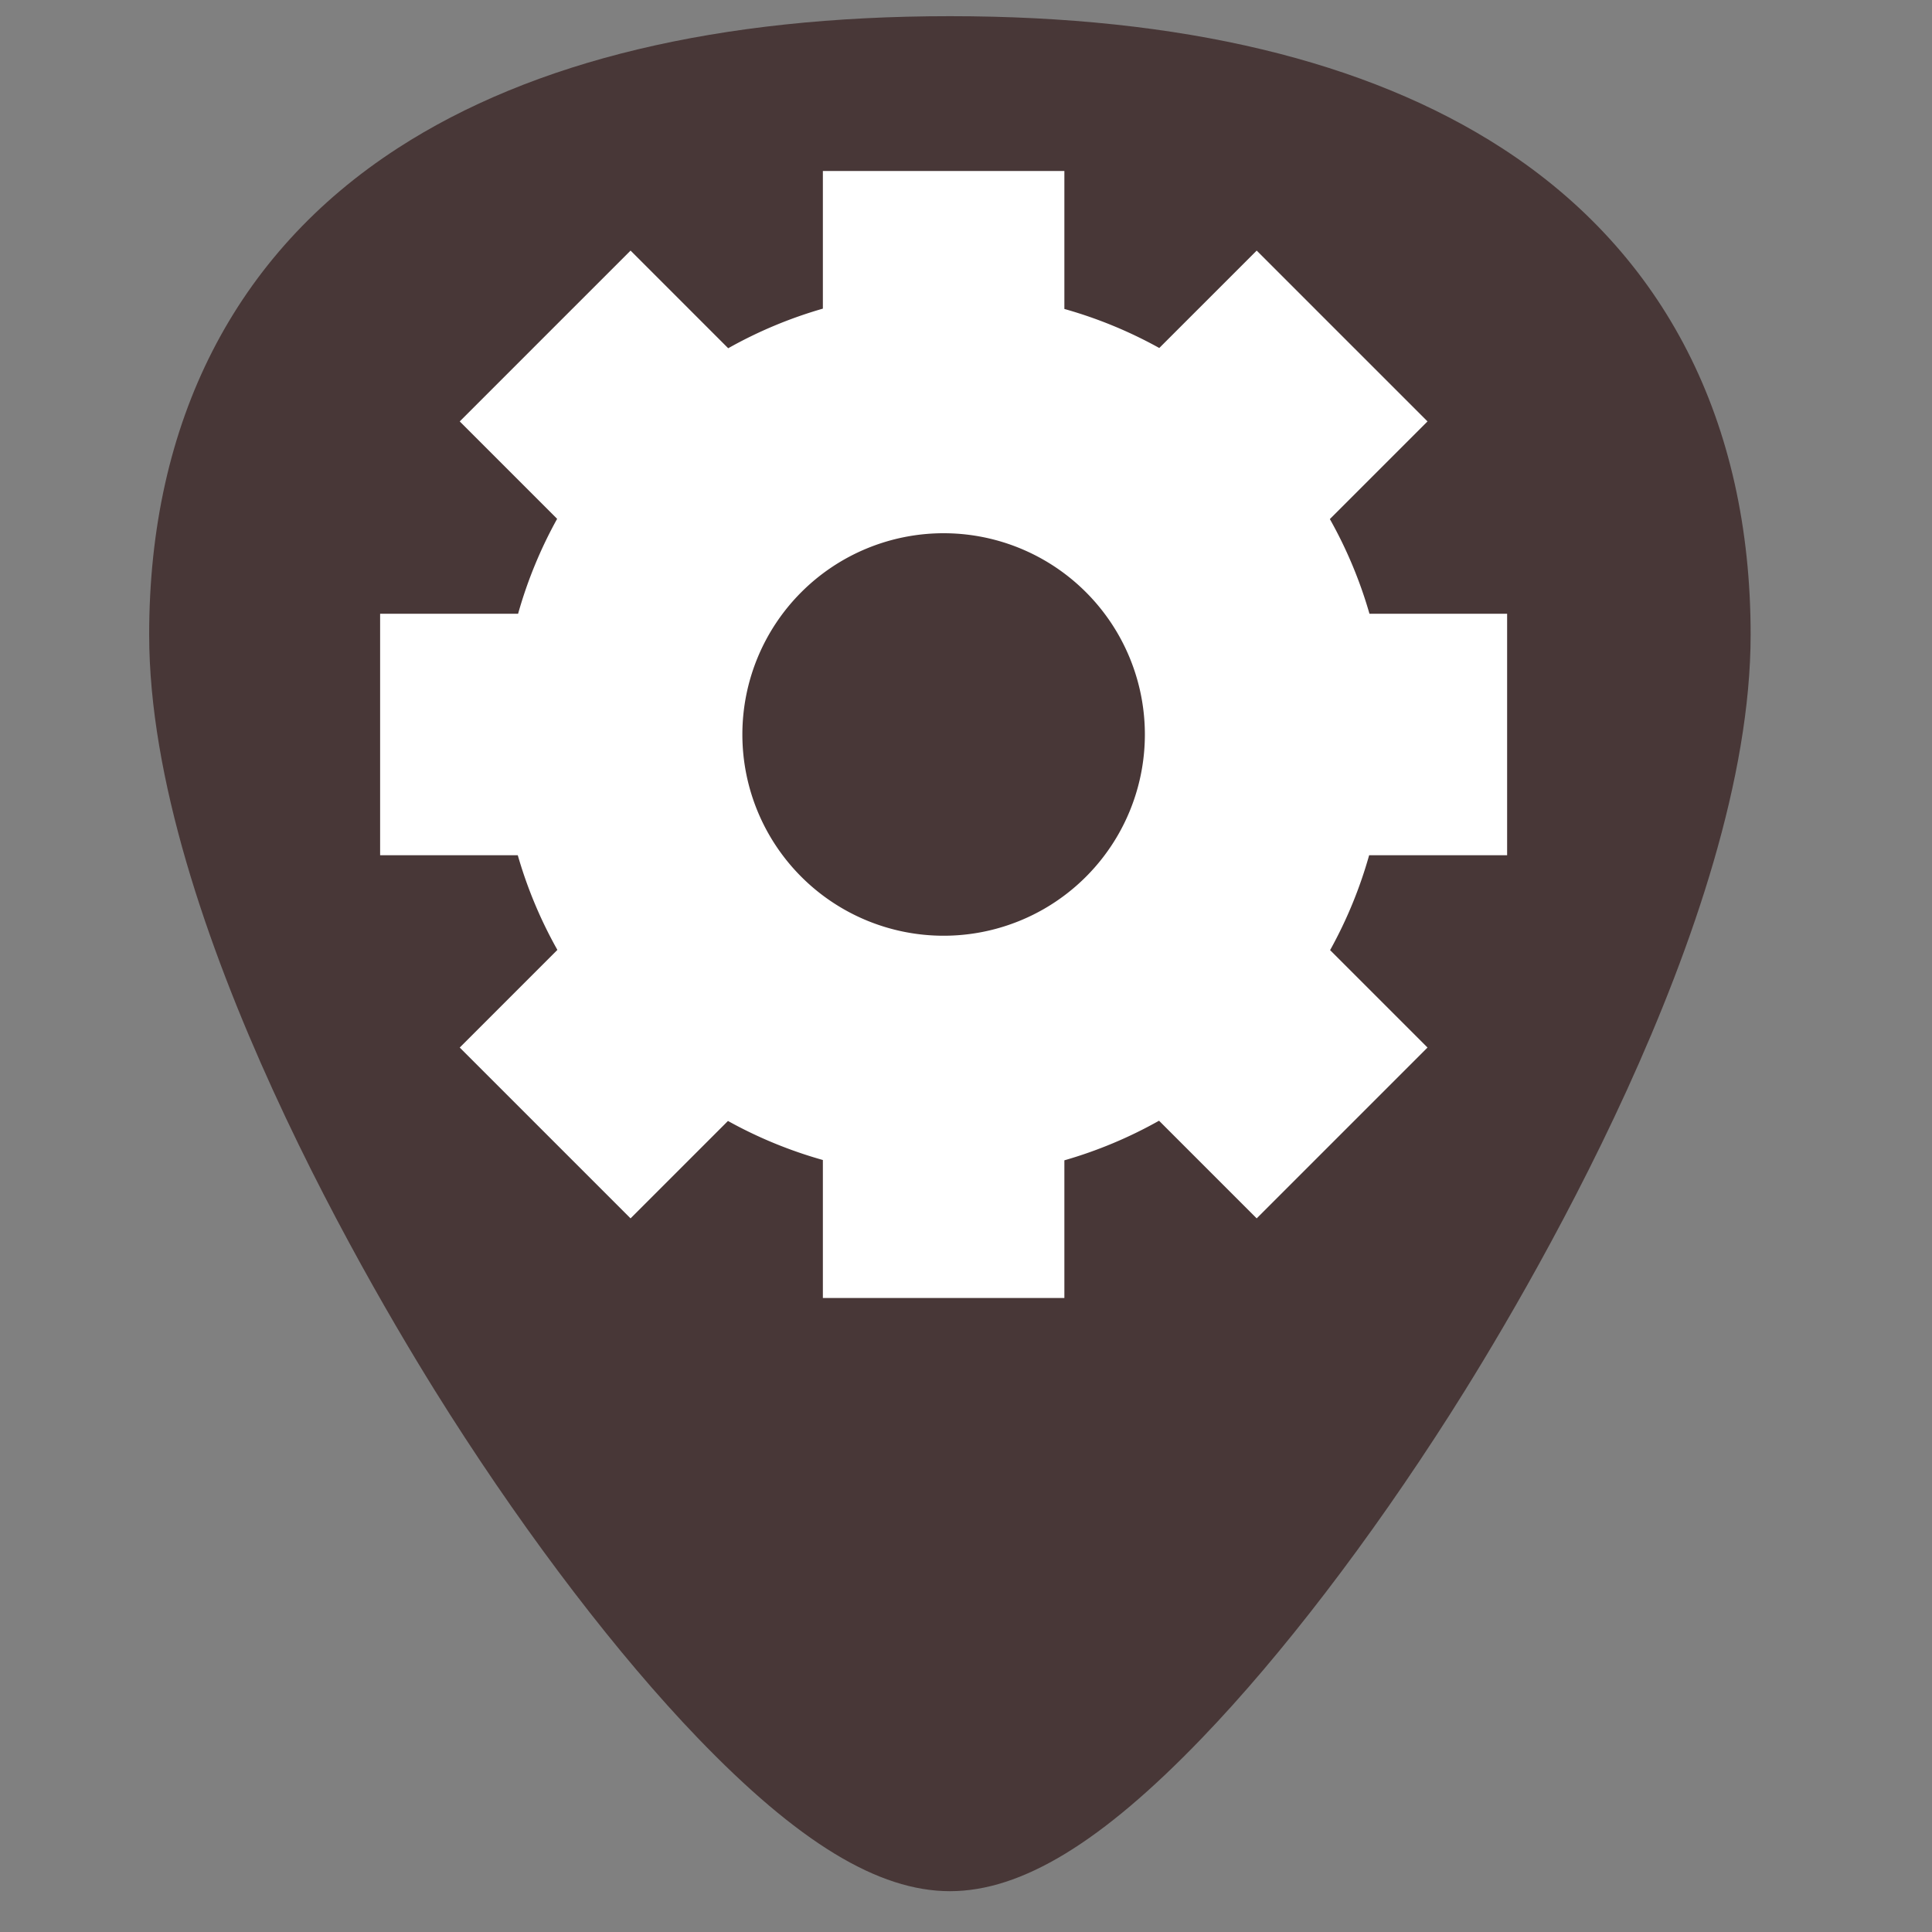 <?xml version="1.0" encoding="UTF-8" standalone="no"?>
<svg
   xmlns:dc="http://purl.org/dc/elements/1.1/"
   xmlns:cc="http://creativecommons.org/ns#"
   xmlns:rdf="http://www.w3.org/1999/02/22-rdf-syntax-ns#"
   xmlns:svg="http://www.w3.org/2000/svg"
   xmlns="http://www.w3.org/2000/svg"
   xmlns:sodipodi="http://sodipodi.sourceforge.net/DTD/sodipodi-0.dtd"
   xmlns:inkscape="http://www.inkscape.org/namespaces/inkscape"
   width="24"
   height="24"
   version="1.1"
   viewBox="0 0 24 24"
   id="svg8"
   sodipodi:docname="emblem-system.svg"
   inkscape:version="0.92.3 (2405546, 2018-03-11)">
  <rect x="0" y="0" width="24" height="24" fill="#808080" stroke="none"/>
  <defs
     id="defs12" />
  <sodipodi:namedview
     pagecolor="#ffffff"
     bordercolor="#666666"
     borderopacity="1"
     objecttolerance="10"
     gridtolerance="10"
     guidetolerance="10"
     inkscape:pageopacity="0"
     inkscape:pageshadow="2"
     inkscape:window-width="1366"
     inkscape:window-height="690"
     id="namedview10"
     showgrid="false"
     inkscape:zoom="13.906433"
     inkscape:cx="-5.6082833"
     inkscape:cy="11.712364"
     inkscape:window-x="0"
     inkscape:window-y="28"
     inkscape:window-maximized="1"
     inkscape:current-layer="svg8" />
  <path
     style="fill:#483737;stroke-width:0.045"
     d="M 18.661,1.842 C 16.98,0.753 14.672,0.201 11.8,0.201 c -2.872,0 -5.18,0.552 -6.861,1.641 -2.019,1.308 -3.086,3.397 -3.086,6.041 0,3.558 2.859,8.313 3.735,9.686 1,1.567 2.092,2.993 3.075,4.016 1.252,1.302 2.249,1.908 3.137,1.908 0.889,0 1.886,-0.606 3.137,-1.908 0.983,-1.022 2.075,-2.448 3.075,-4.016 0.876,-1.373 3.735,-6.128 3.735,-9.686 4.5e-5,-2.644 -1.067,-4.733 -3.086,-6.041 z"
     id="path2"
     inkscape:connector-curvature="0" />
  <path
     inkscape:connector-curvature="0"
     style="fill:#ffffff"
     d="m 10.222,2.124 v 1.71 A 5.5,5.5 0 0 0 9.046,4.326 L 7.833,3.113 5.711,5.235 6.921,6.445 A 5.5,5.5 0 0 0 6.436,7.624 H 4.722 v 3 h 1.71 a 5.5,5.5 0 0 0 0.492,1.176 l -1.213,1.213 2.122,2.122 1.21,-1.21 a 5.5,5.5 0 0 0 1.179,0.485 v 1.714 h 3 v -1.71 a 5.5,5.5 0 0 0 1.176,-0.492 l 1.213,1.213 2.122,-2.122 -1.21,-1.21 a 5.5,5.5 0 0 0 0.485,-1.179 h 1.714 V 7.624 h -1.71 a 5.5,5.5 0 0 0 -0.492,-1.176 l 1.213,-1.213 -2.122,-2.122 -1.21,1.21 a 5.5,5.5 0 0 0 -1.179,-0.485 v -1.714 z m 1.5,4.5 a 2.5,2.5 0 0 1 2.5,2.5 2.5,2.5 0 0 1 -2.5,2.5 2.5,2.5 0 0 1 -2.5,-2.5 2.5,2.5 0 0 1 2.5,-2.5 z"
     id="path4-2" />
</svg>
